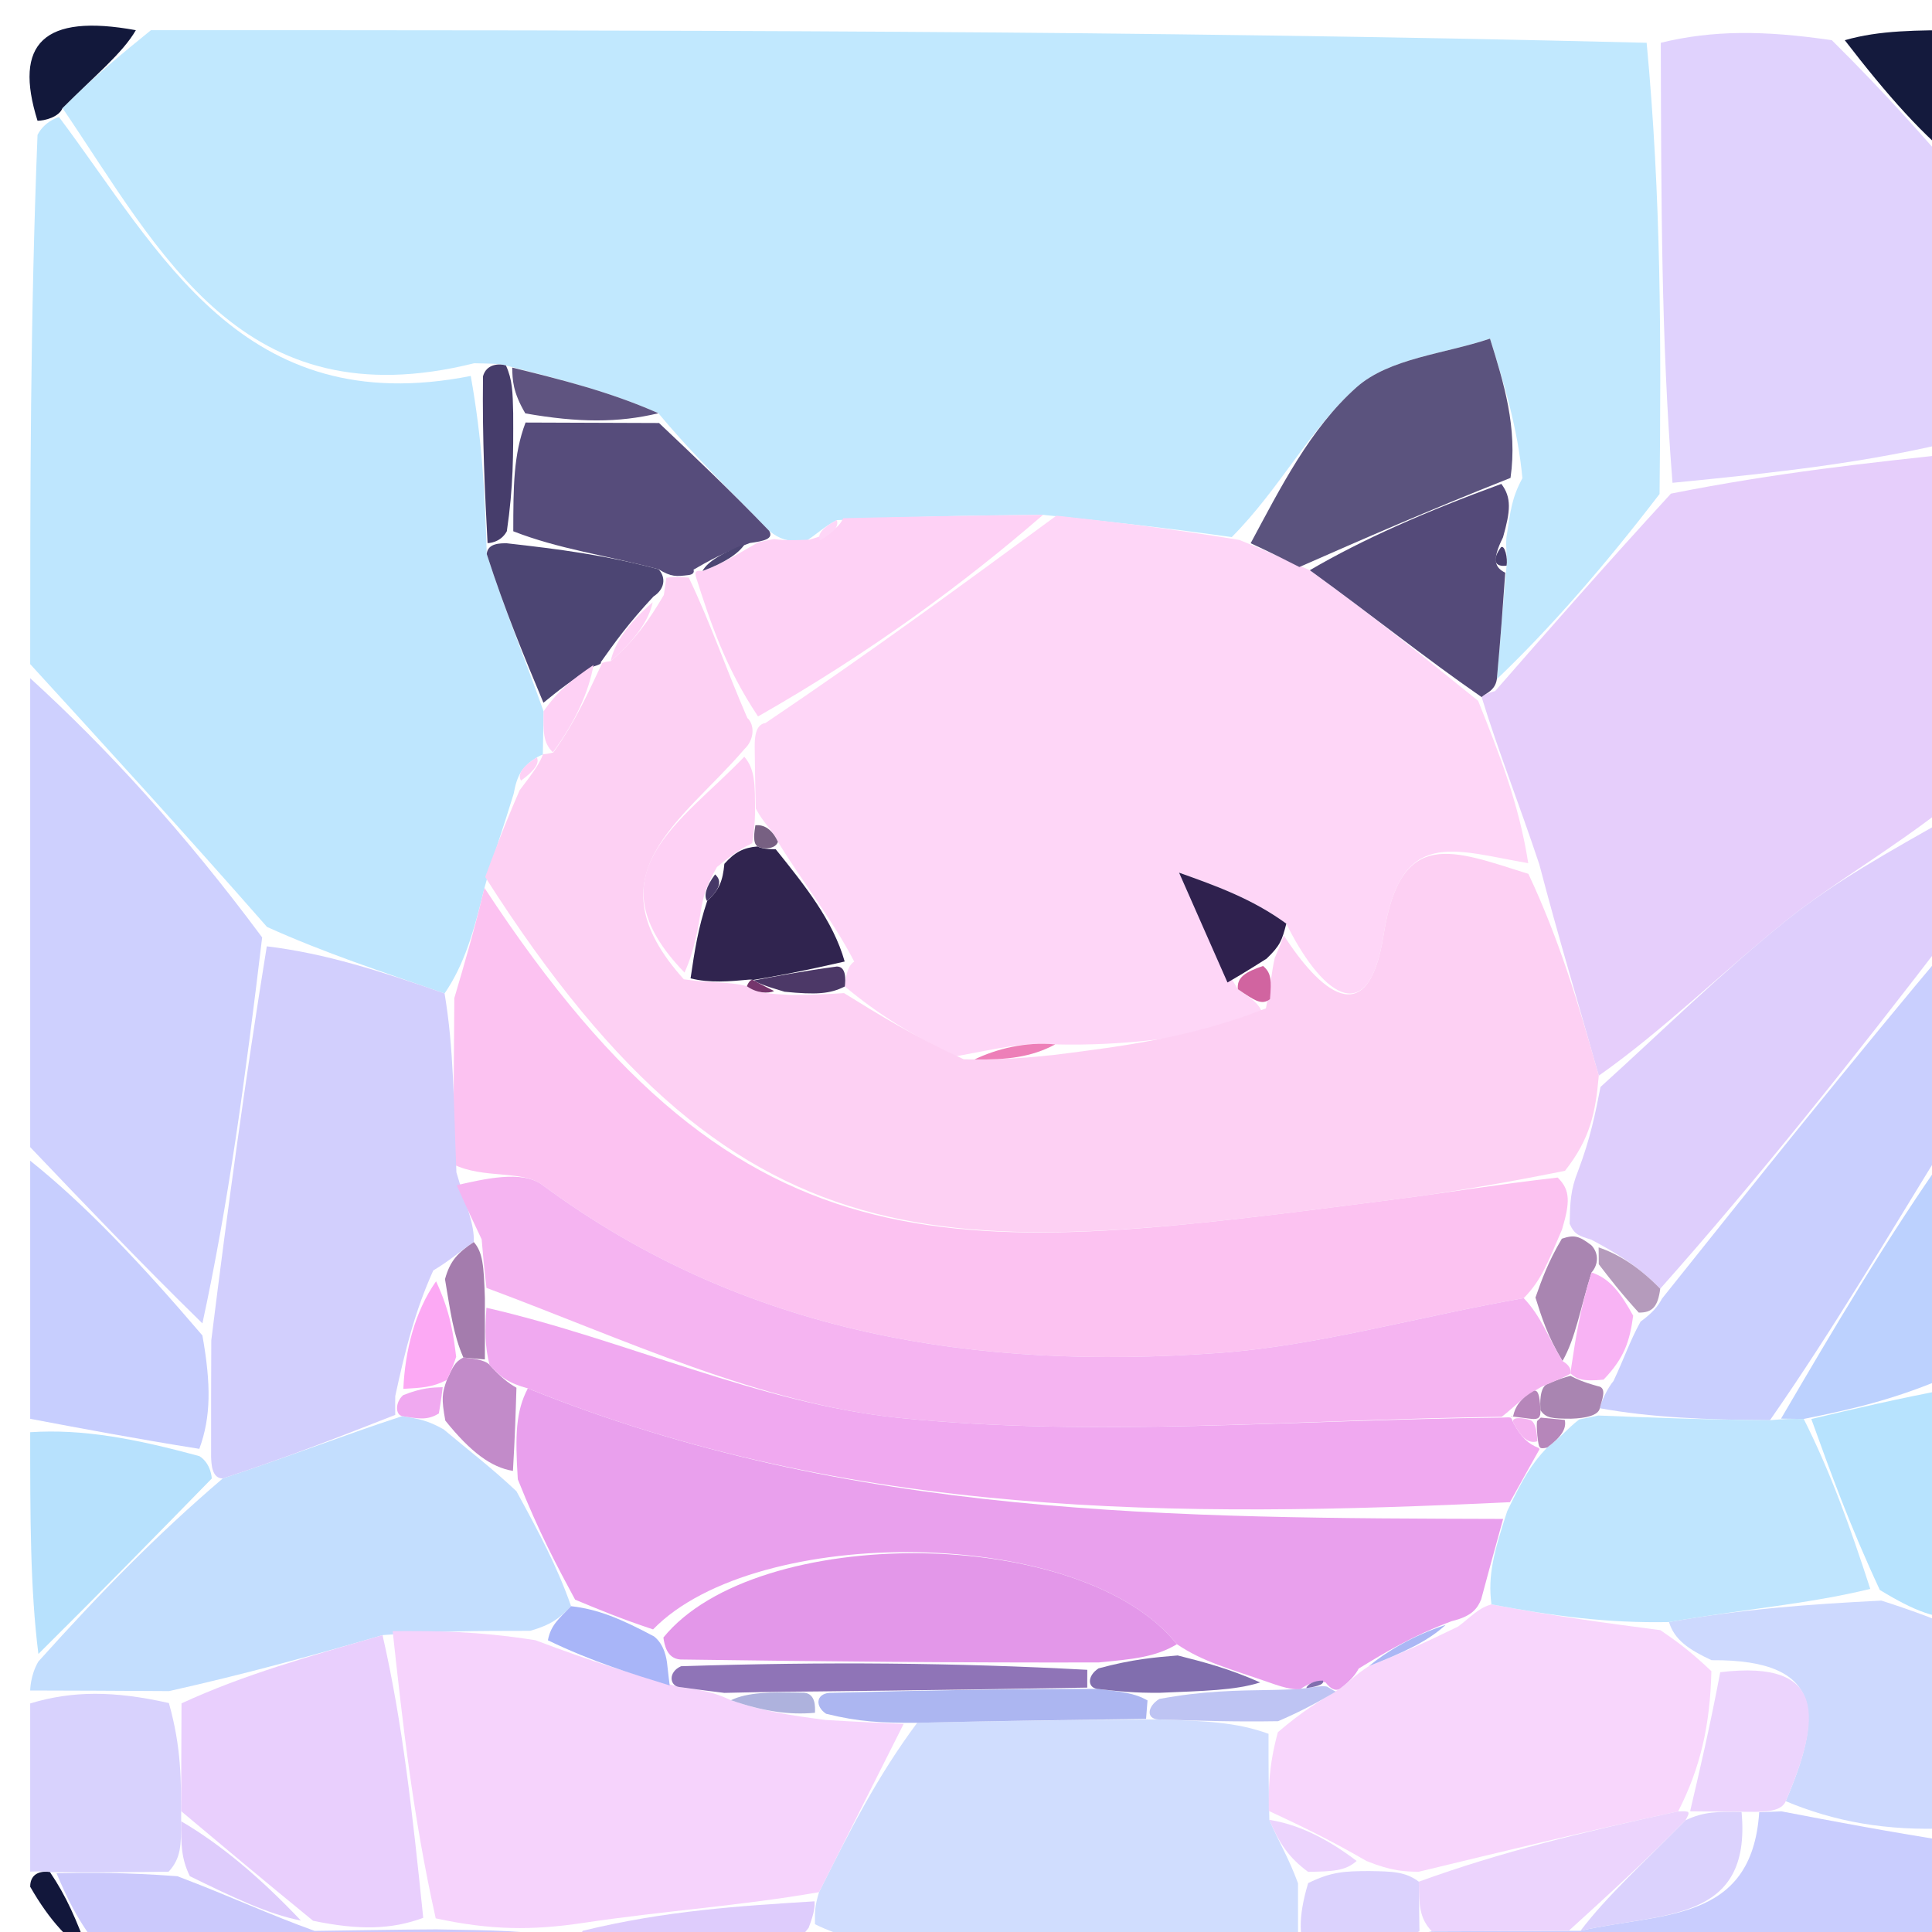 <svg version="1.1" id="Layer_1" xmlns="http://www.w3.org/2000/svg" xmlns:xlink="http://www.w3.org/1999/xlink" x="0px" y="0px"
	 width="100%" viewBox="0 0 64 64" enable-background="new 0 0 64 64" xml:space="preserve">
<path fill="#C1E8FE" opacity="1" stroke="none" 
	d="
M5,1 
	C21.354,1 37.708,1 54.547,1.417 
	C55.03,6.558 55.028,11.283 54.975,16.364 
	C53.125,18.779 51.326,20.837 49.585,22.498 
	C49.716,21.059 49.789,20.015 49.907,18.737 
	C49.951,18.502 49.85,18.035 49.918,17.706 
	C50.034,16.932 50.081,16.487 50.432,15.841 
	C50.276,14.167 49.817,12.692 49.358,11.218 
	C47.858,11.725 46.027,11.861 44.937,12.829 
	C43.398,14.197 42.406,16.18 40.804,17.792 
	C38.616,17.484 36.805,17.283 34.553,17.055 
	C32.053,17.074 29.993,17.12 27.719,17.23 
	C27.252,17.47 27.069,17.703 26.627,17.967 
	C26.076,17.914 25.856,17.885 25.481,17.586 
	C24.16,16.215 22.995,15.114 21.811,13.689 
	C20.184,12.969 18.576,12.573 16.76,12.107 
	C16.552,12.037 16.114,12.045 15.708,12.033 
	C8.023,13.946 5.321,8.366 2.071,3.58 
	C3.125,2.523 4.063,1.761 5,1 
z"/>
<path fill="#BEE6FE" opacity="1" stroke="none" 
	d="
M1.955,3.877 
	C5.321,8.366 8.023,13.946 15.594,12.454 
	C15.974,14.588 16.063,16.29 16.124,18.354 
	C16.732,20.237 17.367,21.758 18.007,23.564 
	C17.999,24.227 17.985,24.606 17.982,24.995 
	C17.993,25.006 17.991,24.976 17.782,25.088 
	C17.302,25.395 17.132,25.655 17.014,26.302 
	C16.669,27.433 16.371,28.242 16.048,29.411 
	C15.698,30.868 15.374,31.966 14.727,32.909 
	C12.601,32.17 10.8,31.586 8.845,30.706 
	C6.127,27.607 3.563,24.803 1,22 
	C1,16.312 1,10.624 1.243,4.468 
	C1.485,4 1.955,3.877 1.955,3.877 
z"/>
<path fill="#E6CEFB" opacity="1" stroke="none" 
	d="
M49.527,22.894 
	C51.326,20.837 53.125,18.779 55.352,16.352 
	C58.854,15.655 61.927,15.327 65,15 
	C65,18.693 65,22.386 64.639,26.586 
	C62.562,28.221 60.747,29.224 59.156,30.506 
	C57.02,32.227 55.057,34.163 52.962,35.633 
	C52.269,33.171 51.634,31.084 50.994,28.642 
	C50.314,26.597 49.64,24.907 49.081,23.092 
	C49.197,22.969 49.527,22.894 49.527,22.894 
z"/>
<path fill="#E0D2FD" opacity="1" stroke="none" 
	d="
M65,14.55 
	C61.927,15.327 58.854,15.655 55.404,15.994 
	C55.028,11.283 55.03,6.558 55.016,1.417 
	C56.714,1 58.429,1 60.682,1.332 
	C62.481,3.11 63.74,4.555 65,6 
	C65,8.7 65,11.4 65,14.55 
z"/>
<path fill="#D0DDFE" opacity="1" stroke="none" 
	d="
M43,65 
	C38.975,65 34.95,65 30.242,64.753 
	C28.707,64.336 27.853,64.165 26.997,63.742 
	C26.992,63.321 26.988,63.153 27.132,62.68 
	C28.165,60.619 29.05,58.862 30.383,57.07 
	C33.209,57.003 35.587,56.972 38.372,56.958 
	C39.862,57.008 40.946,57.039 42.022,57.435 
	C42.019,58.529 42.025,59.259 42.049,60.285 
	C42.378,61.058 42.688,61.535 42.998,62.386 
	C42.999,63.506 43,64.253 43,65 
z"/>
<path fill="#CED0FE" opacity="1" stroke="none" 
	d="
M1,22.467 
	C3.563,24.803 6.127,27.607 8.684,31.053 
	C8.118,35.797 7.559,39.899 6.705,43.839 
	C4.608,41.785 2.804,39.892 1,38 
	C1,32.978 1,27.956 1,22.467 
z"/>
<path fill="#C3DEFE" opacity="1" stroke="none" 
	d="
M1,56 
	C1,56 1,55.5 1.272,55.039 
	C3.367,52.711 5.191,50.845 7.38,48.975 
	C9.527,48.271 11.31,47.57 13.326,46.91 
	C13.866,47.001 14.173,47.054 14.694,47.348 
	C15.587,48.098 16.267,48.608 17.107,49.398 
	C17.862,50.782 18.456,51.886 18.918,53.207 
	C18.516,53.625 18.247,53.825 17.564,54.023 
	C15.769,54.024 14.388,54.028 12.672,54.166 
	C10.23,54.877 8.125,55.453 5.601,56.02 
	C3.788,56.007 2.394,56.004 1,56 
z"/>
<path fill="#DECEFC" opacity="1" stroke="none" 
	d="
M53.019,36.007 
	C55.057,34.163 57.02,32.227 59.156,30.506 
	C60.747,29.224 62.562,28.221 64.639,27.047 
	C65,28.067 65,29.133 64.702,30.756 
	C61.288,35.214 58.173,39.116 54.997,42.691 
	C54.275,41.955 53.613,41.545 52.711,41.064 
	C52.31,40.943 52.15,40.894 51.996,40.538 
	C52.013,39.826 52.023,39.418 52.276,38.788 
	C52.685,37.712 52.852,36.86 53.019,36.007 
z"/>
<path fill="#C9CFFE" opacity="1" stroke="none" 
	d="
M55.057,43.017 
	C58.173,39.116 61.288,35.214 64.702,31.156 
	C65,33.042 65,35.083 64.626,37.575 
	C62.501,41.015 60.75,44.005 58.633,47.047 
	C56.494,47.03 54.719,46.96 52.996,46.65 
	C53.046,46.41 53.262,45.967 53.449,45.748 
	C53.811,44.981 53.986,44.433 54.346,43.78 
	C54.746,43.489 54.922,43.269 55.057,43.017 
z"/>
<path fill="#CDD9FE" opacity="1" stroke="none" 
	d="
M65,54 
	C65,56.042 65,58.085 64.61,60.562 
	C62.483,60.666 60.747,60.335 59.155,59.667 
	C60.321,56.936 60.55,54.966 56.697,54.996 
	C55.936,54.641 55.469,54.321 55.288,53.733 
	C57.718,53.306 59.862,53.146 62.323,53.022 
	C63.426,53.372 64.213,53.686 65,54 
z"/>
<path fill="#C9CDFE" opacity="1" stroke="none" 
	d="
M59.011,60.003 
	C60.747,60.335 62.483,60.666 64.61,60.999 
	C65,62.307 65,63.615 65,65 
	C58.98,65 52.959,65 46.593,64.786 
	C46.453,64.307 46.711,64.108 47.432,63.979 
	C49.22,63.974 50.595,63.965 52.357,63.96 
	C55.019,63.346 58.033,63.724 58.276,60.032 
	C58.521,60.025 59.011,60.003 59.011,60.003 
z"/>
<path fill="#C7CEFE" opacity="1" stroke="none" 
	d="
M1,38.45 
	C2.804,39.892 4.608,41.785 6.705,44.239 
	C6.995,45.869 6.99,46.938 6.603,47.995 
	C4.48,47.657 2.74,47.328 1,47 
	C1,44.3 1,41.6 1,38.45 
z"/>
<path fill="#BCD1FE" opacity="1" stroke="none" 
	d="
M58.999,46.995 
	C60.75,44.005 62.501,41.015 64.626,38.012 
	C65,40.371 65,42.741 64.628,45.556 
	C62.838,46.336 61.42,46.671 59.751,47.004 
	C59.333,46.999 59.166,46.997 58.999,46.995 
z"/>
<path fill="#B7E1FD" opacity="1" stroke="none" 
	d="
M1,47.444 
	C2.74,47.328 4.48,47.657 6.611,48.239 
	C7.001,48.492 7.015,48.978 7.015,48.978 
	C5.191,50.845 3.367,52.711 1.272,54.789 
	C1,52.629 1,50.259 1,47.444 
z"/>
<path fill="#B7E3FE" opacity="1" stroke="none" 
	d="
M60.002,47.006 
	C61.42,46.671 62.838,46.336 64.628,46 
	C65,48.371 65,50.741 65,53.556 
	C64.213,53.686 63.426,53.372 62.272,52.67 
	C61.27,50.523 60.636,48.765 60.002,47.006 
z"/>
<path fill="#D8D2FD" opacity="1" stroke="none" 
	d="
M1,56.429 
	C2.394,56.004 3.788,56.007 5.595,56.416 
	C6.005,57.88 6.004,58.939 6.001,60.332 
	C6,61.111 6,61.556 5.586,62.002 
	C4.073,62.019 2.972,62.036 1.655,62.015 
	C1.439,61.977 1,62 1,62 
	C1,60.286 1,58.572 1,56.429 
z"/>
<path fill="#CBC9FC" opacity="1" stroke="none" 
	d="
M1.872,62.053 
	C2.972,62.036 4.073,62.019 5.876,62.152 
	C7.726,62.854 8.873,63.406 10.422,63.963 
	C11.896,63.945 12.968,63.92 14.454,63.913 
	C16.247,63.941 17.627,63.952 19.004,64.222 
	C19.001,64.654 19,64.827 19,65 
	C13.978,65 8.956,65 3.398,64.68 
	C2.532,63.591 2.202,62.822 1.872,62.053 
z"/>
<path fill="#DECCFC" opacity="1" stroke="none" 
	d="
M19.437,65 
	C19,64.827 19.001,64.654 19.3,63.961 
	C22.06,63.288 24.522,63.136 26.984,62.984 
	C26.988,63.153 26.992,63.321 26.787,63.862 
	C26.316,64.437 26.123,64.692 26,65 
	C23.958,65 21.915,65 19.437,65 
z"/>
<path fill="#DBD2FD" opacity="1" stroke="none" 
	d="
M47.021,63.975 
	C46.711,64.108 46.453,64.307 46.123,64.786 
	C45.25,65 44.5,65 43.375,65 
	C43,64.253 42.999,63.506 43.334,62.381 
	C44.116,61.994 44.564,61.986 45.342,61.981 
	C46.115,61.992 46.557,61.998 47,62.333 
	C47.008,63.099 47.014,63.537 47.021,63.975 
z"/>
<path fill="#141A3D" opacity="1" stroke="none" 
	d="
M65,5.5 
	C63.74,4.555 62.481,3.11 61.111,1.332 
	C62.255,1 63.51,1 65,1 
	C65,2.33 65,3.665 65,5.5 
z"/>
<path fill="#12183B" opacity="1" stroke="none" 
	d="
M2.071,3.58 
	C1.955,3.877 1.485,4 1.243,4 
	C0.441,1.441 1.441,0.441 4.5,1 
	C4.063,1.761 3.125,2.523 2.071,3.58 
z"/>
<path fill="#C2D3FF" opacity="1" stroke="none" 
	d="
M26.4,65 
	C26.123,64.692 26.316,64.437 26.789,64.115 
	C27.853,64.165 28.707,64.336 29.78,64.753 
	C28.933,65 27.867,65 26.4,65 
z"/>
<path fill="#12173B" opacity="1" stroke="none" 
	d="
M1.655,62.015 
	C2.202,62.822 2.532,63.591 2.931,64.68 
	C2.333,64.333 1.667,63.667 1,62.5 
	C1,62 1.439,61.977 1.655,62.015 
z"/>
<path fill="#FED6F7" opacity="1" stroke="none" 
	d="
M48.965,23.216 
	C49.64,24.907 50.314,26.597 50.625,28.594 
	C48.136,28.17 46.399,27.375 45.834,30.967 
	C45.307,34.319 43.674,32.758 42.611,30.597 
	C41.483,29.773 40.27,29.34 39.058,28.908 
	C39.593,30.121 40.127,31.333 41.006,32.768 
	C41.57,33.15 41.792,33.309 41.876,33.775 
	C39.484,34.368 37.228,34.653 34.956,34.597 
	C33.972,34.501 33.004,34.747 31.679,34.989 
	C30.201,34.289 29.081,33.593 27.986,32.678 
	C28.013,32.459 28.038,32.018 28.297,31.854 
	C27.602,30.503 26.649,29.317 25.769,27.885 
	C25.578,27.473 25.314,27.307 25.037,26.784 
	C25.016,25.952 25.008,25.476 25,24.75 
	C25,24.5 25.001,24 25.357,23.951 
	C28.806,21.628 31.9,19.355 34.994,17.082 
	C36.805,17.283 38.616,17.484 41.054,17.886 
	C42.134,18.32 42.589,18.552 43.39,18.889 
	C45.479,20.402 47.222,21.809 48.965,23.216 
z"/>
<path fill="#FED1F5" opacity="1" stroke="none" 
	d="
M34.553,17.055 
	C31.9,19.355 28.806,21.628 25.111,23.733 
	C24.027,22.106 23.543,20.646 23.052,19.105 
	C23.043,19.022 22.973,18.872 23.27,18.915 
	C24.029,18.637 24.49,18.315 25.123,17.96 
	C25.294,17.925 25.637,17.857 25.637,17.857 
	C25.856,17.885 26.076,17.914 26.827,17.875 
	C27.61,17.648 27.802,17.434 27.933,17.166 
	C29.993,17.12 32.053,17.074 34.553,17.055 
z"/>
<path fill="#5B537E" opacity="1" stroke="none" 
	d="
M43.043,18.783 
	C42.589,18.552 42.134,18.32 41.43,17.995 
	C42.406,16.18 43.398,14.197 44.937,12.829 
	C46.027,11.861 47.858,11.725 49.358,11.218 
	C49.817,12.692 50.276,14.167 50.038,15.83 
	C47.241,16.94 45.142,17.862 43.043,18.783 
z"/>
<path fill="#544A79" opacity="1" stroke="none" 
	d="
M43.39,18.889 
	C45.142,17.862 47.241,16.94 49.734,16.03 
	C50.081,16.487 50.034,16.932 49.789,17.8 
	C49.418,18.543 49.508,18.793 49.863,18.972 
	C49.789,20.015 49.716,21.059 49.585,22.498 
	C49.527,22.894 49.197,22.969 49.081,23.092 
	C47.222,21.809 45.479,20.402 43.39,18.889 
z"/>
<path fill="#564C7B" opacity="1" stroke="none" 
	d="
M25.481,17.586 
	C25.637,17.857 25.294,17.925 24.842,17.988 
	C23.918,18.324 23.446,18.598 22.973,18.872 
	C22.973,18.872 23.043,19.022 22.807,19.05 
	C22.405,19.098 22.239,19.118 21.815,18.857 
	C20.038,18.384 18.52,18.192 17.003,17.599 
	C17.005,16.131 17.006,15.064 17.41,13.997 
	C19.152,14.003 20.491,14.008 21.831,14.013 
	C22.995,15.114 24.16,16.215 25.481,17.586 
z"/>
<path fill="#5F5480" opacity="1" stroke="none" 
	d="
M21.811,13.689 
	C20.491,14.008 19.152,14.003 17.402,13.694 
	C16.984,12.985 16.976,12.581 16.968,12.177 
	C18.576,12.573 20.184,12.969 21.811,13.689 
z"/>
<path fill="#463D6B" opacity="1" stroke="none" 
	d="
M16.76,12.107 
	C16.976,12.581 16.984,12.985 17,13.693 
	C17.006,15.064 17.005,16.131 16.79,17.597 
	C16.576,17.995 16.151,17.992 16.151,17.992 
	C16.063,16.29 15.974,14.588 16,12.465 
	C16.114,12.045 16.552,12.037 16.76,12.107 
z"/>
<path fill="#483F6E" opacity="1" stroke="none" 
	d="
M49.907,18.737 
	C49.508,18.793 49.418,18.543 49.721,18.129 
	C49.85,18.035 49.951,18.502 49.907,18.737 
z"/>
<path fill="#FED6F7" opacity="1" stroke="none" 
	d="
M27.719,17.23 
	C27.802,17.434 27.61,17.648 27.158,17.9 
	C27.069,17.703 27.252,17.47 27.719,17.23 
z"/>
<path fill="#FDD0F3" opacity="1" stroke="none" 
	d="
M22.074,19.138 
	C22.239,19.118 22.405,19.098 22.816,19.133 
	C23.543,20.646 24.027,22.106 24.756,23.783 
	C25.001,24 25,24.5 24.656,24.819 
	C22.604,27.223 19.504,28.945 22.652,32.44 
	C23.511,32.571 24.17,32.511 24.741,32.669 
	C25.059,32.904 25.465,32.92 26.221,32.961 
	C27.033,32.956 27.496,32.927 27.96,32.898 
	C29.081,33.593 30.201,34.289 31.927,35.091 
	C33.345,35.111 34.158,35.025 34.972,34.939 
	C37.228,34.653 39.484,34.368 41.934,33.404 
	C42.122,32.477 42.116,32.228 42.227,31.736 
	C42.405,31.325 42.467,31.157 42.528,30.988 
	C43.674,32.758 45.307,34.319 45.834,30.967 
	C46.399,27.375 48.136,28.17 50.63,28.948 
	C51.634,31.084 52.269,33.171 52.962,35.633 
	C52.852,36.86 52.685,37.712 51.842,38.785 
	C49.539,39.245 47.917,39.511 46.287,39.721 
	C31.727,41.591 24.731,42.662 16.073,29.052 
	C16.371,28.242 16.669,27.433 17.213,26.18 
	C17.706,25.532 17.883,25.278 17.991,24.976 
	C17.991,24.976 17.993,25.006 18.327,24.93 
	C19.086,23.872 19.51,22.889 19.956,21.946 
	C19.978,21.987 19.9,21.939 20.229,21.902 
	C21.028,21.21 21.496,20.555 21.991,19.709 
	C22.018,19.519 22.074,19.138 22.074,19.138 
z"/>
<path fill="#FCC2F1" opacity="1" stroke="none" 
	d="
M16.048,29.411 
	C24.731,42.662 31.727,41.591 46.287,39.721 
	C47.917,39.511 49.539,39.245 51.599,39.008 
	C52.023,39.418 52.013,39.826 51.744,40.729 
	C51.279,41.81 51.071,42.397 50.476,43.002 
	C46.858,43.641 43.652,44.581 40.394,44.817 
	C32.362,45.4 24.689,44.224 17.96,39.248 
	C17.289,38.751 16.021,39.061 15.02,38.571 
	C15.023,36.452 15.037,34.758 15.05,33.063 
	C15.374,31.966 15.698,30.868 16.048,29.411 
z"/>
<path fill="#D2CFFD" opacity="1" stroke="none" 
	d="
M14.727,32.909 
	C15.037,34.758 15.023,36.452 15.119,38.836 
	C15.471,40.036 15.713,40.546 15.696,41.145 
	C15.173,41.494 14.911,41.754 14.353,42.085 
	C13.738,43.449 13.419,44.742 13.094,46.244 
	C13.087,46.453 13.093,46.87 13.093,46.87 
	C11.31,47.57 9.527,48.271 7.38,48.975 
	C7.015,48.978 7.001,48.492 6.993,48.249 
	C6.99,46.938 6.995,45.869 6.999,44.401 
	C7.559,39.899 8.118,35.797 8.838,31.348 
	C10.8,31.586 12.601,32.17 14.727,32.909 
z"/>
<path fill="#4C4573" opacity="1" stroke="none" 
	d="
M21.815,18.857 
	C22.074,19.138 22.018,19.519 21.648,19.759 
	C20.818,20.646 20.359,21.292 19.9,21.939 
	C19.9,21.939 19.978,21.987 19.682,22.07 
	C18.924,22.529 18.463,22.904 18.002,23.279 
	C17.367,21.758 16.732,20.237 16.124,18.354 
	C16.151,17.992 16.576,17.995 16.789,17.997 
	C18.52,18.192 20.038,18.384 21.815,18.857 
z"/>
<path fill="#FED1F5" opacity="1" stroke="none" 
	d="
M18.007,23.564 
	C18.463,22.904 18.924,22.529 19.66,22.03 
	C19.51,22.889 19.086,23.872 18.316,24.92 
	C17.985,24.606 17.999,24.227 18.007,23.564 
z"/>
<path fill="#FED1F5" opacity="1" stroke="none" 
	d="
M17.782,25.088 
	C17.883,25.278 17.706,25.532 17.26,25.858 
	C17.132,25.655 17.302,25.395 17.782,25.088 
z"/>
<path fill="#F6D3FC" opacity="1" stroke="none" 
	d="
M27.132,62.68 
	C24.522,63.136 22.06,63.288 19.303,63.701 
	C17.627,63.952 16.247,63.941 14.434,63.548 
	C13.67,60.122 13.339,57.077 13.008,54.033 
	C14.388,54.028 15.769,54.024 17.736,54.334 
	C19.61,55.042 20.897,55.437 22.485,55.882 
	C23.188,55.981 23.592,56.03 24.214,56.322 
	C25.285,56.691 26.137,56.817 27.357,56.977 
	C28.462,57.042 29.199,57.074 29.935,57.106 
	C29.05,58.862 28.165,60.619 27.132,62.68 
z"/>
<path fill="#F8D6FC" opacity="1" stroke="none" 
	d="
M46.998,62.004 
	C46.557,61.998 46.115,61.992 45.271,61.65 
	C43.923,60.872 42.977,60.431 42.031,59.989 
	C42.025,59.259 42.019,58.529 42.331,57.382 
	C43.181,56.656 43.714,56.348 44.393,55.935 
	C44.733,55.675 44.891,55.49 45.347,55.191 
	C46.487,54.742 47.291,54.375 48.301,53.882 
	C48.756,53.543 48.943,53.284 49.406,53.146 
	C51.497,53.541 53.25,53.771 55.002,54.001 
	C55.469,54.321 55.936,54.641 56.692,55.36 
	C56.65,57.169 56.32,58.579 55.591,60.005 
	C52.461,60.681 49.73,61.343 46.998,62.004 
z"/>
<path fill="#ACB6F1" opacity="1" stroke="none" 
	d="
M30.383,57.07 
	C29.199,57.074 28.462,57.042 27.365,56.771 
	C27.004,56.532 27.021,56.12 27.468,56.079 
	C30.616,55.994 33.317,55.949 36.352,55.947 
	C37.133,56.036 37.58,56.081 38.013,56.329 
	C37.999,56.533 37.965,56.94 37.965,56.94 
	C35.587,56.972 33.209,57.003 30.383,57.07 
z"/>
<path fill="#ECD4FD" opacity="1" stroke="none" 
	d="
M42.049,60.285 
	C42.977,60.431 43.923,60.872 44.94,61.646 
	C44.564,61.986 44.116,61.994 43.333,62.007 
	C42.688,61.535 42.378,61.058 42.049,60.285 
z"/>
<path fill="#BEC4F3" opacity="1" stroke="none" 
	d="
M38.372,56.958 
	C37.965,56.94 37.999,56.533 38.403,56.28 
	C39.855,56.013 40.902,56 42.229,55.98 
	C42.695,55.968 42.881,55.962 43.274,55.922 
	C43.481,55.888 43.895,55.824 43.981,55.882 
	C44.067,55.94 44.247,56.039 44.247,56.039 
	C43.714,56.348 43.181,56.656 42.339,57.017 
	C40.946,57.039 39.862,57.008 38.372,56.958 
z"/>
<path fill="#E9A0ED" opacity="1" stroke="none" 
	d="
M43.067,55.955 
	C42.881,55.962 42.695,55.968 42.024,55.727 
	C40.698,55.266 39.855,55.053 38.987,54.467 
	C35.834,50.512 25.053,50.459 21.634,53.976 
	C20.567,53.623 19.809,53.307 19.051,52.99 
	C18.456,51.886 17.862,50.782 17.153,49.004 
	C17.061,47.544 17.084,46.757 17.485,45.992 
	C28.167,50.307 39.01,50.284 49.793,50.316 
	C49.49,51.403 49.278,52.191 49.066,52.98 
	C48.943,53.284 48.756,53.543 48.095,53.701 
	C46.792,54.187 45.901,54.73 45.01,55.272 
	C44.891,55.49 44.733,55.675 44.393,55.935 
	C44.247,56.039 44.067,55.94 43.91,55.73 
	C43.525,55.665 43.296,55.81 43.067,55.955 
z"/>
<path fill="#E9CFFD" opacity="1" stroke="none" 
	d="
M12.672,54.166 
	C13.339,57.077 13.67,60.122 14.02,63.531 
	C12.968,63.92 11.896,63.945 10.371,63.628 
	C8.613,62.191 7.308,61.094 6.002,59.998 
	C6.004,58.939 6.005,57.88 6.013,56.426 
	C8.125,55.453 10.23,54.877 12.672,54.166 
z"/>
<path fill="#A8B5F8" opacity="1" stroke="none" 
	d="
M18.918,53.207 
	C19.809,53.307 20.567,53.623 21.667,54.209 
	C22.009,54.478 22.086,54.943 22.106,55.166 
	C22.127,55.389 22.185,55.833 22.185,55.833 
	C20.897,55.437 19.61,55.042 18.15,54.336 
	C18.247,53.825 18.516,53.625 18.918,53.207 
z"/>
<path fill="#C28BC9" opacity="1" stroke="none" 
	d="
M17.108,45.97 
	C17.084,46.757 17.061,47.544 16.992,48.725 
	C16.267,48.608 15.587,48.098 14.752,47.06 
	C14.619,46.339 14.642,46.146 14.803,45.712 
	C14.998,45.296 15.055,45.12 15.349,44.969 
	C15.586,44.995 16.062,45.033 16.215,45.211 
	C16.586,45.619 16.832,45.813 17.108,45.97 
z"/>
<path fill="#F0A9F0" opacity="1" stroke="none" 
	d="
M14.665,45.952 
	C14.642,46.146 14.619,46.339 14.538,46.821 
	C14.173,47.054 13.866,47.001 13.326,46.91 
	C13.093,46.87 13.087,46.453 13.354,46.217 
	C13.969,45.971 14.317,45.962 14.665,45.952 
z"/>
<path fill="#A985B1" opacity="1" stroke="none" 
	d="
M50.864,42.983 
	C51.071,42.397 51.279,41.81 51.738,41.034 
	C52.15,40.894 52.31,40.943 52.715,41.25 
	C52.961,41.506 52.961,41.879 52.722,42.152 
	C52.34,43.371 52.198,44.316 51.76,45.085 
	C51.265,44.268 51.065,43.625 50.864,42.983 
z"/>
<path fill="#B59BBC" opacity="1" stroke="none" 
	d="
M52.961,41.879 
	C52.961,41.879 52.961,41.506 52.956,41.321 
	C53.613,41.545 54.275,41.955 54.997,42.691 
	C54.922,43.269 54.746,43.489 54.285,43.481 
	C53.68,42.816 53.321,42.347 52.961,41.879 
z"/>
<path fill="#BFE5FE" opacity="1" stroke="none" 
	d="
M49.406,53.146 
	C49.278,52.191 49.49,51.403 49.928,50.06 
	C50.435,49.008 50.716,48.51 51.251,47.951 
	C51.704,47.615 51.902,47.339 52.312,47.022 
	C52.524,46.981 52.945,46.891 52.945,46.891 
	C54.719,46.96 56.494,47.03 58.633,47.047 
	C59.166,46.997 59.333,46.999 59.751,47.004 
	C60.636,48.765 61.27,50.523 61.955,52.634 
	C59.862,53.146 57.718,53.306 55.288,53.733 
	C53.25,53.771 51.497,53.541 49.406,53.146 
z"/>
<path fill="#F8B3F4" opacity="1" stroke="none" 
	d="
M52.722,42.152 
	C53.321,42.347 53.68,42.816 54.101,43.584 
	C53.986,44.433 53.811,44.981 53.121,45.702 
	C52.413,45.775 52.218,45.676 52.027,45.498 
	C52.031,45.418 52.055,45.261 52.055,45.261 
	C52.198,44.316 52.34,43.371 52.722,42.152 
z"/>
<path fill="#A985B1" opacity="1" stroke="none" 
	d="
M52.024,45.577 
	C52.218,45.676 52.413,45.775 52.934,45.92 
	C53.262,45.967 53.046,46.41 52.996,46.65 
	C52.945,46.891 52.524,46.981 52.047,46.996 
	C51.393,46.994 51.217,46.977 51.028,46.717 
	C51.017,46.473 50.999,45.985 51.243,45.852 
	C51.666,45.671 51.845,45.624 52.024,45.577 
z"/>
<path fill="#ECD4FD" opacity="1" stroke="none" 
	d="
M55.99,59.99 
	C56.32,58.579 56.65,57.169 56.985,55.394 
	C60.55,54.966 60.321,56.936 59.155,59.667 
	C59.011,60.003 58.521,60.025 57.937,60.019 
	C56.904,60.011 56.453,60.007 56.001,60.002 
	C55.999,59.999 55.99,59.99 55.99,59.99 
z"/>
<path fill="#ECD4FD" opacity="1" stroke="none" 
	d="
M47,62.333 
	C49.73,61.343 52.461,60.681 55.591,60.005 
	C55.99,59.99 55.999,59.999 55.837,60.295 
	C54.44,61.712 53.205,62.834 51.971,63.956 
	C50.595,63.965 49.22,63.974 47.432,63.979 
	C47.014,63.537 47.008,63.099 47,62.333 
z"/>
<path fill="#DBD2FD" opacity="1" stroke="none" 
	d="
M52.357,63.96 
	C53.205,62.834 54.44,61.712 55.838,60.297 
	C56.453,60.007 56.904,60.011 57.692,60.026 
	C58.033,63.724 55.019,63.346 52.357,63.96 
z"/>
<path fill="#DECCFC" opacity="1" stroke="none" 
	d="
M6.001,60.332 
	C7.308,61.094 8.613,62.191 9.969,63.622 
	C8.873,63.406 7.726,62.854 6.289,62.152 
	C6,61.556 6,61.111 6.001,60.332 
z"/>
<path fill="#30244F" opacity="1" stroke="none" 
	d="
M24.829,32.45 
	C24.17,32.511 23.511,32.571 22.876,32.409 
	C23.015,31.458 23.131,30.728 23.425,29.851 
	C23.831,29.468 23.941,29.187 23.996,28.615 
	C24.345,28.225 24.631,28.078 25.098,28.039 
	C25.277,28.146 25.696,28.131 25.696,28.131 
	C26.649,29.317 27.602,30.503 27.981,31.852 
	C26.592,32.17 25.778,32.325 24.942,32.464 
	C24.921,32.448 24.829,32.45 24.829,32.45 
z"/>
<path fill="#FED1F5" opacity="1" stroke="none" 
	d="
M23.246,29.998 
	C23.131,30.728 23.015,31.458 22.676,32.218 
	C19.504,28.945 22.604,27.223 24.656,25.068 
	C25.008,25.476 25.016,25.952 25.01,26.983 
	C24.995,27.538 24.918,27.931 24.918,27.931 
	C24.631,28.078 24.345,28.225 23.75,28.722 
	C23.377,29.381 23.311,29.69 23.246,29.998 
z"/>
<path fill="#2F214E" opacity="1" stroke="none" 
	d="
M42.611,30.597 
	C42.467,31.157 42.405,31.325 41.957,31.757 
	C41.267,32.195 40.965,32.371 40.662,32.546 
	C40.127,31.333 39.593,30.121 39.058,28.908 
	C40.27,29.34 41.483,29.773 42.611,30.597 
z"/>
<path fill="#ED7FB8" opacity="1" stroke="none" 
	d="
M34.956,34.597 
	C34.158,35.025 33.345,35.111 32.283,35.095 
	C33.004,34.747 33.972,34.501 34.956,34.597 
z"/>
<path fill="#4C3867" opacity="1" stroke="none" 
	d="
M24.964,32.479 
	C25.778,32.325 26.592,32.17 27.722,32.017 
	C28.038,32.018 28.013,32.459 27.986,32.678 
	C27.496,32.927 27.033,32.956 25.99,32.853 
	C25.262,32.64 25.113,32.559 24.964,32.479 
z"/>
<path fill="#D164A0" opacity="1" stroke="none" 
	d="
M41.006,32.768 
	C40.965,32.371 41.267,32.195 41.84,31.999 
	C42.116,32.228 42.122,32.477 42.07,33.098 
	C41.792,33.309 41.57,33.15 41.006,32.768 
z"/>
<path fill="#776082" opacity="1" stroke="none" 
	d="
M25.098,28.039 
	C24.918,27.931 24.995,27.538 25.023,27.339 
	C25.314,27.307 25.578,27.473 25.769,27.885 
	C25.696,28.131 25.277,28.146 25.098,28.039 
z"/>
<path fill="#4C4573" opacity="1" stroke="none" 
	d="
M23.27,18.915 
	C23.446,18.598 23.918,18.324 24.671,18.022 
	C24.49,18.315 24.029,18.637 23.27,18.915 
z"/>
<path fill="#FED1F5" opacity="1" stroke="none" 
	d="
M20.229,21.902 
	C20.359,21.292 20.818,20.646 21.621,19.95 
	C21.496,20.555 21.028,21.21 20.229,21.902 
z"/>
<path fill="#75356C" opacity="1" stroke="none" 
	d="
M24.942,32.464 
	C25.113,32.559 25.262,32.64 25.642,32.828 
	C25.465,32.92 25.059,32.904 24.741,32.669 
	C24.829,32.45 24.921,32.448 24.942,32.464 
z"/>
<path fill="#F5B4F1" opacity="1" stroke="none" 
	d="
M52.027,45.498 
	C51.845,45.624 51.666,45.671 51.046,45.948 
	C50.348,46.35 50.194,46.589 49.749,46.932 
	C42.831,47.03 36.254,47.623 29.803,46.971 
	C25.17,46.502 20.706,44.371 16.115,42.663 
	C16.027,41.914 15.992,41.485 15.956,41.055 
	C15.713,40.546 15.471,40.036 15.129,39.261 
	C16.021,39.061 17.289,38.751 17.96,39.248 
	C24.689,44.224 32.362,45.4 40.394,44.817 
	C43.652,44.581 46.858,43.641 50.476,43.002 
	C51.065,43.625 51.265,44.268 51.76,45.085 
	C52.055,45.261 52.031,45.418 52.027,45.498 
z"/>
<path fill="#FCA9F4" opacity="1" stroke="none" 
	d="
M14.803,45.712 
	C14.317,45.962 13.969,45.971 13.361,46.008 
	C13.419,44.742 13.738,43.449 14.445,42.445 
	C14.925,43.471 15.018,44.207 15.111,44.944 
	C15.055,45.12 14.998,45.296 14.803,45.712 
z"/>
<path fill="#A47CAD" opacity="1" stroke="none" 
	d="
M15.349,44.969 
	C15.018,44.207 14.925,43.471 14.741,42.374 
	C14.911,41.754 15.173,41.494 15.696,41.145 
	C15.992,41.485 16.027,41.914 16.062,43.002 
	C16.061,44.118 16.061,44.575 16.062,45.033 
	C16.062,45.033 15.586,44.995 15.349,44.969 
z"/>
<path fill="#8F74B7" opacity="1" stroke="none" 
	d="
M22.485,55.882 
	C22.185,55.833 22.127,55.389 22.561,55.196 
	C27.337,55.041 31.679,55.08 36.018,55.315 
	C36.015,55.511 36.017,55.904 36.017,55.904 
	C33.317,55.949 30.616,55.994 27.091,56.031 
	C25.509,56.042 24.752,56.061 23.995,56.079 
	C23.592,56.03 23.188,55.981 22.485,55.882 
z"/>
<path fill="#AEB2DD" opacity="1" stroke="none" 
	d="
M24.214,56.322 
	C24.752,56.061 25.509,56.042 26.644,56.072 
	C27.021,56.12 27.004,56.532 26.997,56.738 
	C26.137,56.817 25.285,56.691 24.214,56.322 
z"/>
<path fill="#ABB7F5" opacity="1" stroke="none" 
	d="
M45.347,55.191 
	C45.901,54.73 46.792,54.187 47.889,53.827 
	C47.291,54.375 46.487,54.742 45.347,55.191 
z"/>
<path fill="#816EAE" opacity="1" stroke="none" 
	d="
M36.352,55.947 
	C36.017,55.904 36.015,55.511 36.391,55.267 
	C37.516,54.962 38.264,54.901 39.013,54.839 
	C39.855,55.053 40.698,55.266 41.745,55.733 
	C40.902,56 39.855,56.013 38.418,56.076 
	C37.58,56.081 37.133,56.036 36.352,55.947 
z"/>
<path fill="#816EAE" opacity="1" stroke="none" 
	d="
M43.274,55.922 
	C43.296,55.81 43.525,55.665 43.825,55.672 
	C43.895,55.824 43.481,55.888 43.274,55.922 
z"/>
<path fill="#F0A9F0" opacity="1" stroke="none" 
	d="
M16.215,45.211 
	C16.061,44.575 16.061,44.118 16.113,43.321 
	C20.706,44.371 25.17,46.502 29.803,46.971 
	C36.254,47.623 42.831,47.03 49.728,46.96 
	C50.101,46.95 50.04,46.915 50.133,47.134 
	C50.399,47.632 50.637,47.834 50.964,47.962 
	C50.987,47.966 50.997,48.011 50.997,48.011 
	C50.716,48.51 50.435,49.008 50.019,49.762 
	C39.01,50.284 28.167,50.307 17.485,45.992 
	C16.832,45.813 16.586,45.619 16.215,45.211 
z"/>
<path fill="#E397E9" opacity="1" stroke="none" 
	d="
M38.987,54.467 
	C38.264,54.901 37.516,54.962 36.394,55.071 
	C31.679,55.08 27.337,55.041 22.541,54.973 
	C22.086,54.943 22.009,54.478 21.976,54.245 
	C25.053,50.459 35.834,50.512 38.987,54.467 
z"/>
<path fill="#B686BA" opacity="1" stroke="none" 
	d="
M51.04,46.96 
	C51.217,46.977 51.393,46.994 51.835,47.037 
	C51.902,47.339 51.704,47.615 51.251,47.951 
	C50.997,48.011 50.987,47.966 50.951,47.748 
	C50.915,47.53 50.889,47.101 50.927,47.066 
	C50.965,47.031 51.04,46.96 51.04,46.96 
z"/>
<path fill="#B686BA" opacity="1" stroke="none" 
	d="
M50.122,46.922 
	C50.194,46.589 50.348,46.35 50.803,46.081 
	C50.999,45.985 51.017,46.473 51.028,46.717 
	C51.04,46.96 50.965,47.031 50.719,47.001 
	C50.473,46.971 50.04,46.915 50.04,46.915 
	C50.04,46.915 50.101,46.95 50.122,46.922 
z"/>
<path fill="#463867" opacity="1" stroke="none" 
	d="
M23.425,29.851 
	C23.311,29.69 23.377,29.381 23.688,28.966 
	C23.941,29.187 23.831,29.468 23.425,29.851 
z"/>
<path fill="#F5B4F1" opacity="1" stroke="none" 
	d="
M50.133,47.134 
	C50.04,46.915 50.473,46.971 50.681,47.036 
	C50.889,47.101 50.915,47.53 50.928,47.744 
	C50.637,47.834 50.399,47.632 50.133,47.134 
z"/>
</svg>